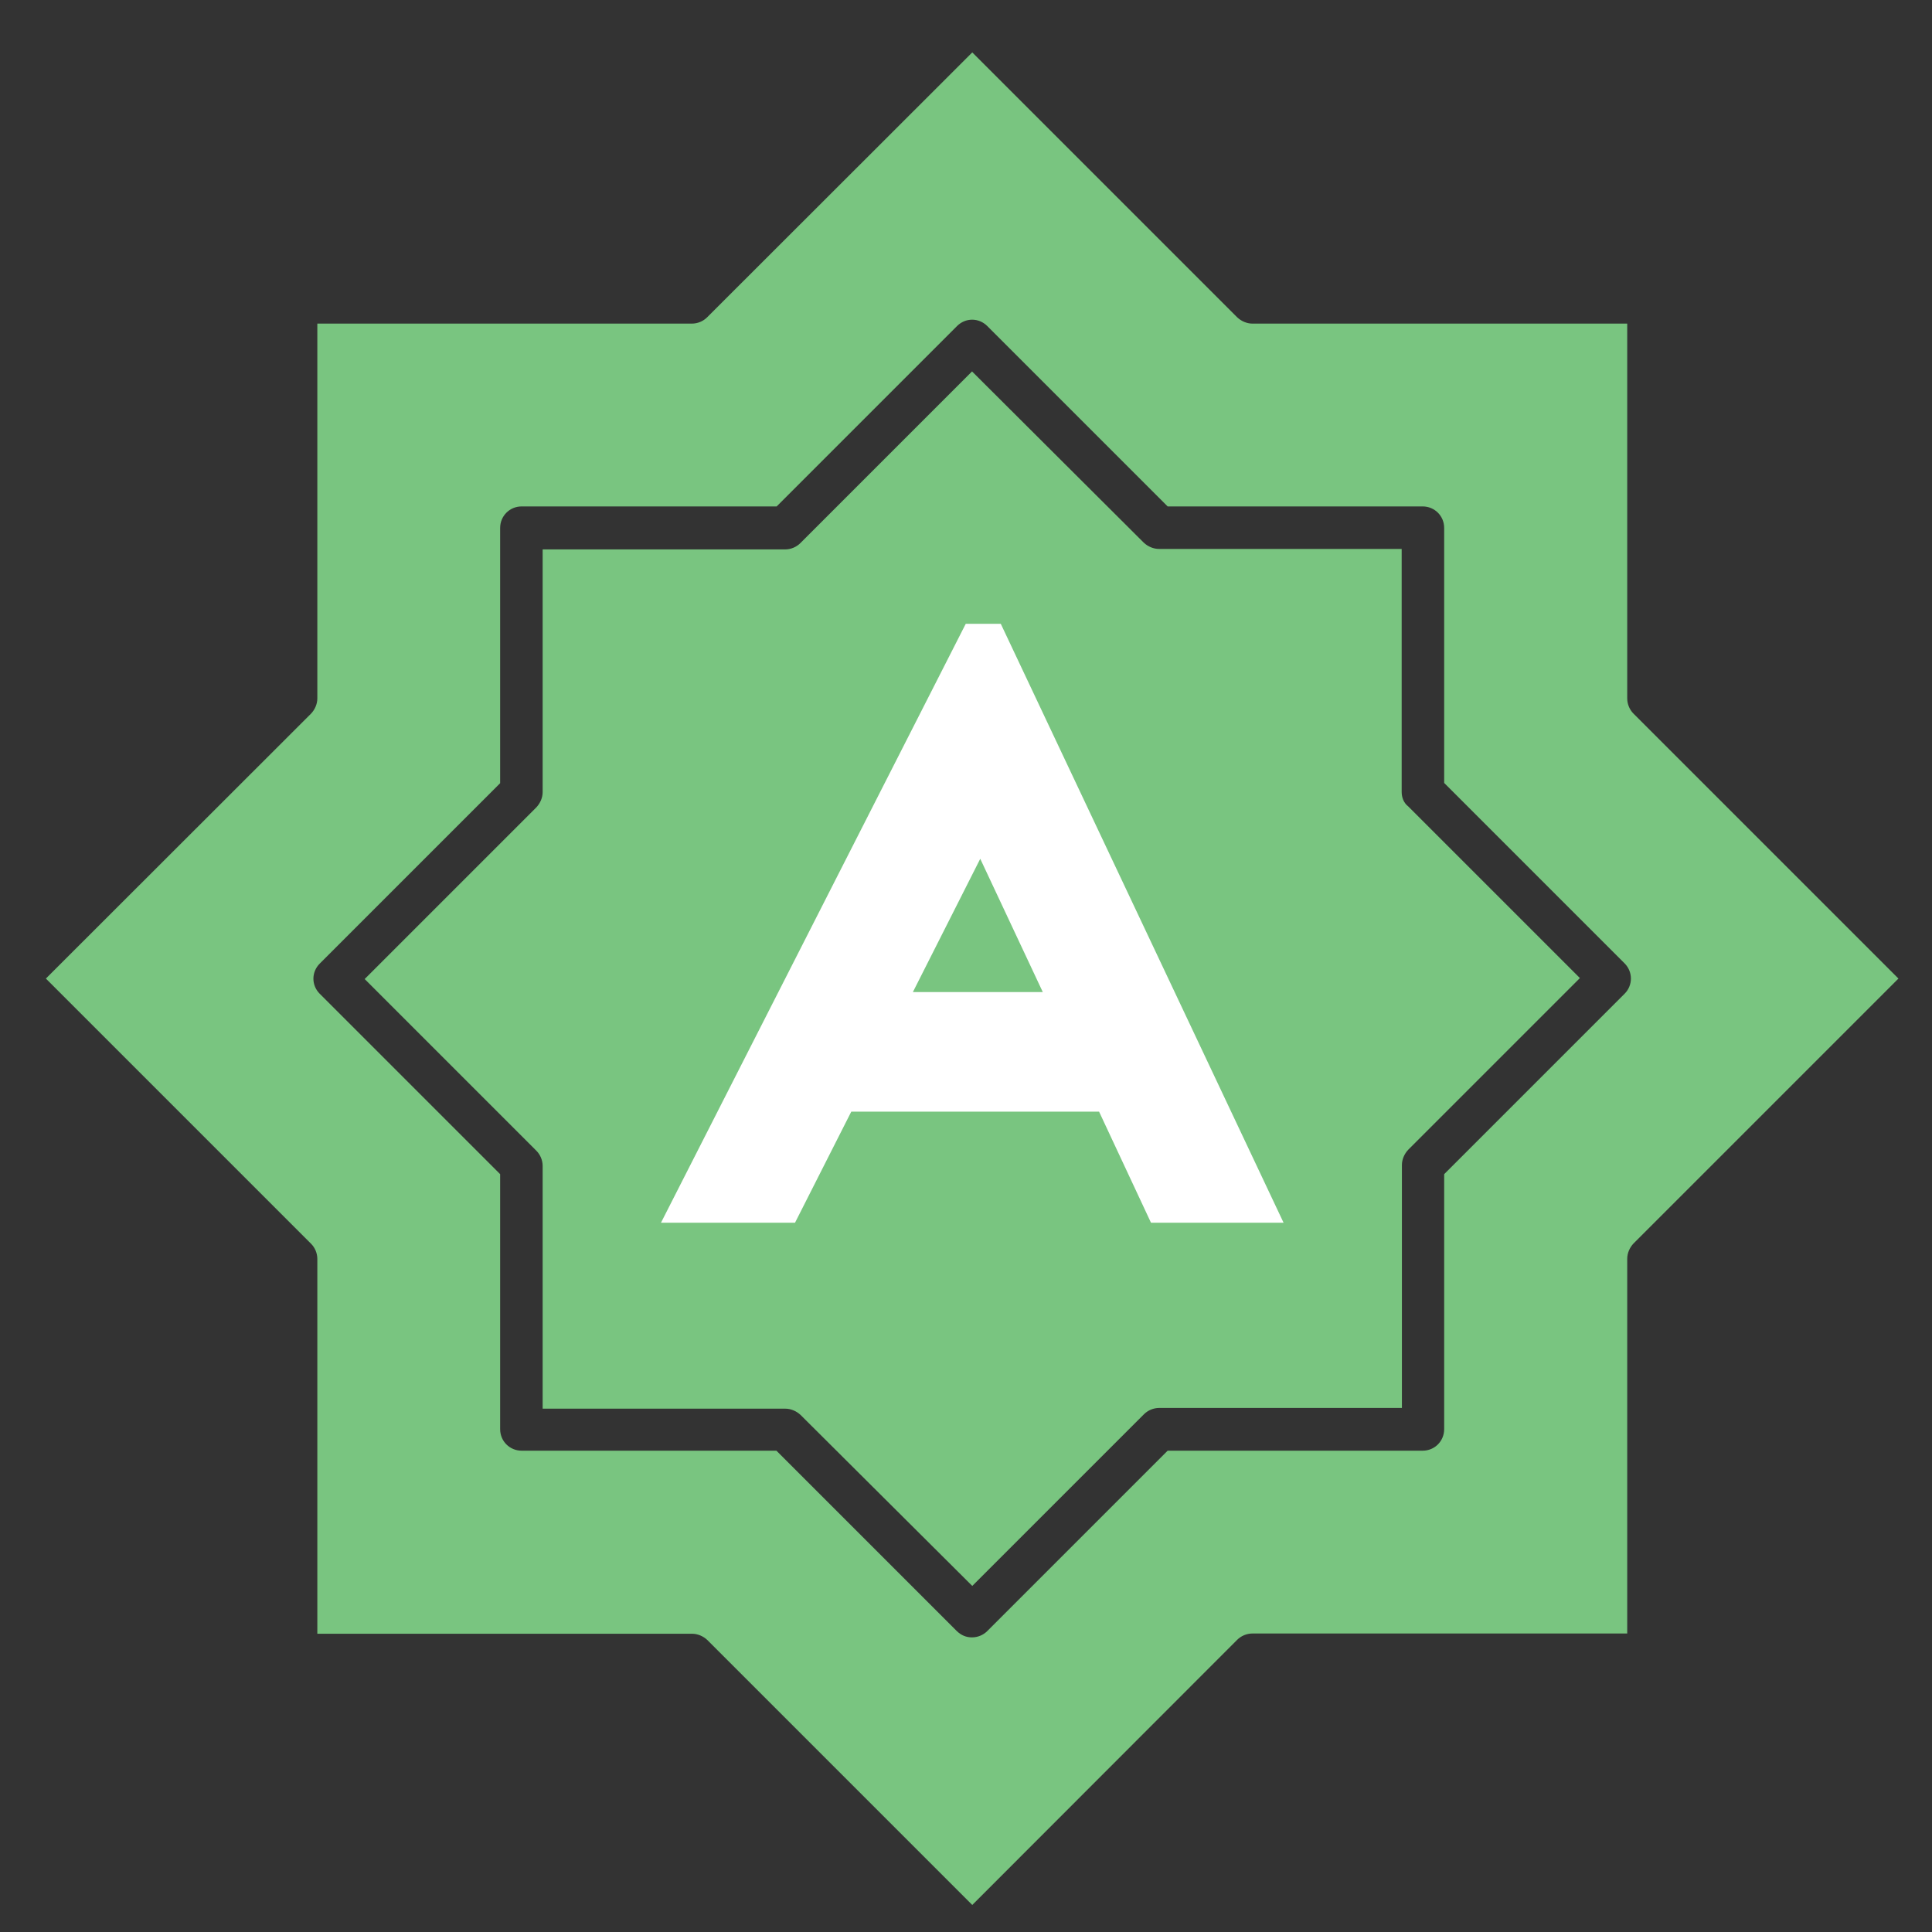 <?xml version="1.0" encoding="utf-8"?>
<!-- Generator: Adobe Illustrator 24.0.0, SVG Export Plug-In . SVG Version: 6.00 Build 0)  -->
<svg version="1.1" id="Layer_1" xmlns="http://www.w3.org/2000/svg" xmlns:xlink="http://www.w3.org/1999/xlink" x="0px" y="0px"
	 viewBox="0 0 80 80" style="enable-background:new 0 0 80 80;" xml:space="preserve">
<rect x="0" y="0" width="80" height="80" fill="#333333" stroke="none"/>
<style type="text/css">
	.st0{fill:#79C580;}
	.st1{fill:#FFFFFF;}
</style>
<g>
	<g>
		<g>
			<g>
				<path class="st0" d="M67.64,29.55c-0.16-0.16-0.26-0.39-0.26-0.63V13.4H51.86c-0.23,0-0.46-0.1-0.63-0.26L40.26,2.17
					L29.28,13.14c-0.16,0.16-0.39,0.26-0.63,0.26H13.14v15.52c0,0.23-0.1,0.46-0.26,0.63L1.9,40.52L12.88,51.5
					c0.16,0.16,0.26,0.39,0.26,0.63v15.52h15.52c0.23,0,0.46,0.1,0.63,0.26l10.97,10.97L51.23,67.9c0.16-0.16,0.39-0.26,0.63-0.26
					h15.52V52.12c0-0.23,0.1-0.46,0.26-0.63l10.97-10.97L67.64,29.55z M67.27,41.15l-7.47,7.47v10.56c0,0.49-0.39,0.89-0.89,0.89
					H48.35l-7.47,7.47c-0.16,0.16-0.39,0.26-0.63,0.26s-0.44-0.08-0.63-0.26l-7.47-7.47H21.6c-0.49,0-0.89-0.39-0.89-0.89V48.62
					l-7.47-7.47c-0.35-0.35-0.35-0.9,0-1.25l7.47-7.47V21.86c0-0.49,0.39-0.89,0.89-0.89h10.56l7.47-7.47c0.35-0.35,0.9-0.35,1.25,0
					l7.47,7.47h10.56c0.49,0,0.89,0.39,0.89,0.89v10.56l7.47,7.47C67.62,40.24,67.62,40.8,67.27,41.15z"/>
				<path class="st0" d="M58.04,32.79V22.73H47.99c-0.23,0-0.46-0.1-0.63-0.26l-7.11-7.09l-7.11,7.11
					c-0.16,0.16-0.39,0.26-0.63,0.26H22.47V32.8c0,0.23-0.1,0.46-0.26,0.63l-7.11,7.11l7.11,7.11c0.16,0.16,0.26,0.39,0.26,0.63
					v10.05h10.05c0.23,0,0.46,0.1,0.63,0.26l7.11,7.08l7.11-7.11c0.16-0.16,0.39-0.26,0.63-0.26h10.05V48.24
					c0-0.23,0.1-0.46,0.26-0.63l7.11-7.11l-7.11-7.11C58.13,33.25,58.04,33.03,58.04,32.79z"/>
			</g>
		</g>
	</g>
	<path class="st1" d="M45.51,46.03H35.25l-2.33,4.6h-5.55l12.62-24.8h1.45l11.71,24.8h-5.49L45.51,46.03z M43.18,41.08l-2.59-5.52
		l-2.79,5.52H43.18z"/>
</g>
</svg>
